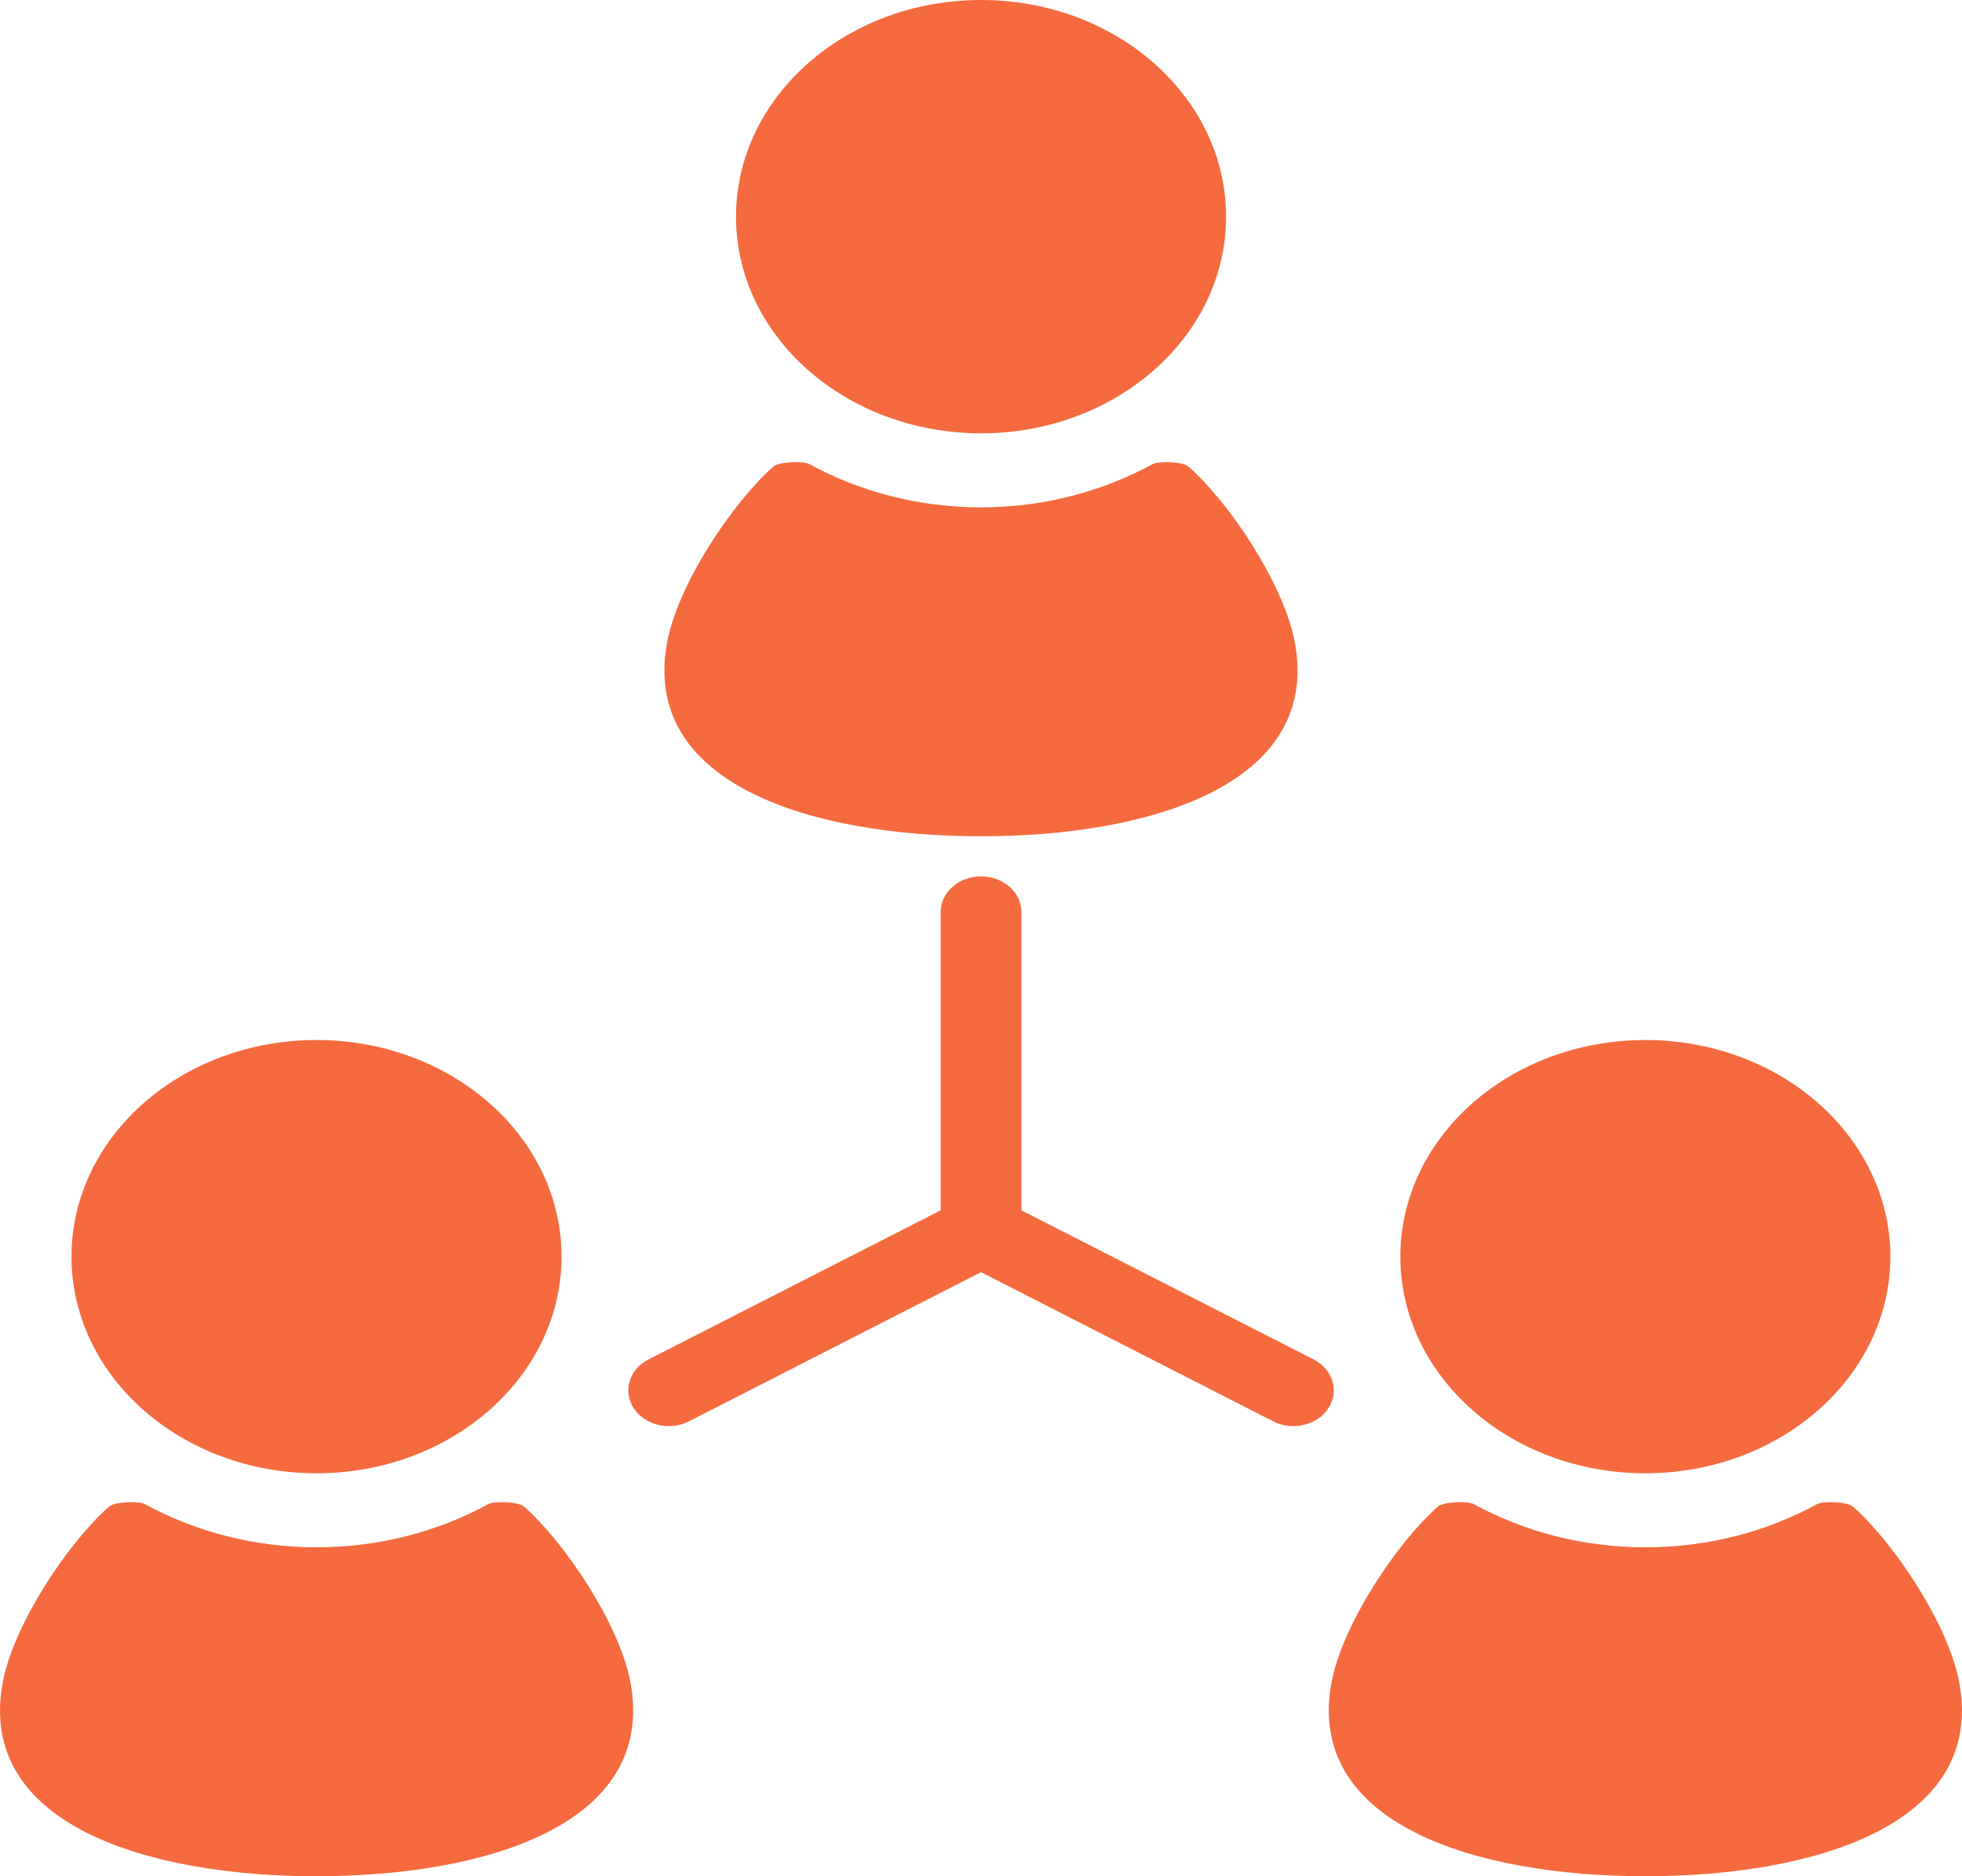 <svg width="23" height="22" viewBox="0 0 23 22" fill="none" xmlns="http://www.w3.org/2000/svg">
<path d="M11.501 5.081C13.087 5.081 14.373 3.943 14.373 2.541C14.373 1.138 13.087 0 11.501 0C9.914 0 8.628 1.138 8.628 2.541C8.628 3.943 9.914 5.081 11.501 5.081Z" fill="#F56B3F"/>
<path d="M11.5 9.806C13.473 9.806 15.494 9.201 15.178 7.528C15.05 6.849 14.415 5.896 13.932 5.47C13.87 5.415 13.587 5.401 13.51 5.443C12.924 5.762 12.237 5.949 11.5 5.949C10.763 5.949 10.075 5.762 9.49 5.443C9.413 5.401 9.13 5.415 9.067 5.47C8.585 5.896 7.949 6.849 7.821 7.528C7.506 9.201 9.527 9.806 11.5 9.806Z" fill="#F56B3F"/>
<path d="M3.71 17.275C5.296 17.275 6.583 16.138 6.583 14.735C6.583 13.332 5.297 12.195 3.71 12.195C2.124 12.195 0.838 13.332 0.838 14.735C0.838 16.138 2.124 17.275 3.71 17.275Z" fill="#F56B3F"/>
<path d="M6.143 17.665C6.081 17.61 5.798 17.596 5.721 17.638C5.135 17.957 4.448 18.143 3.711 18.143C2.974 18.143 2.287 17.957 1.701 17.638C1.624 17.596 1.341 17.61 1.279 17.665C0.796 18.091 0.161 19.044 0.033 19.723C-0.283 21.396 1.738 22 3.711 22C5.684 22 7.705 21.396 7.39 19.723C7.261 19.044 6.626 18.091 6.143 17.665Z" fill="#F56B3F"/>
<path d="M19.288 17.275C20.874 17.275 22.16 16.138 22.16 14.735C22.16 13.332 20.874 12.195 19.288 12.195C17.702 12.195 16.416 13.332 16.416 14.735C16.416 16.138 17.702 17.275 19.288 17.275Z" fill="#F56B3F"/>
<path d="M22.967 19.723C22.839 19.044 22.203 18.091 21.721 17.665C21.659 17.61 21.376 17.596 21.299 17.638C20.713 17.957 20.026 18.143 19.289 18.143C18.552 18.143 17.864 17.957 17.279 17.638C17.202 17.596 16.919 17.61 16.856 17.665C16.374 18.091 15.739 19.044 15.61 19.723C15.295 21.396 17.316 22 19.289 22C21.262 22 23.282 21.396 22.967 19.723Z" fill="#F56B3F"/>
<path d="M15.399 15.94L11.974 14.192V10.695C11.974 10.463 11.762 10.276 11.5 10.276C11.239 10.276 11.027 10.463 11.027 10.695V14.192L7.602 15.94C7.376 16.056 7.298 16.312 7.429 16.513C7.56 16.713 7.85 16.782 8.076 16.666L11.5 14.917L14.925 16.666C15.152 16.782 15.441 16.713 15.572 16.513C15.703 16.312 15.625 16.056 15.399 15.94Z" fill="#F56B3F"/>
</svg>
